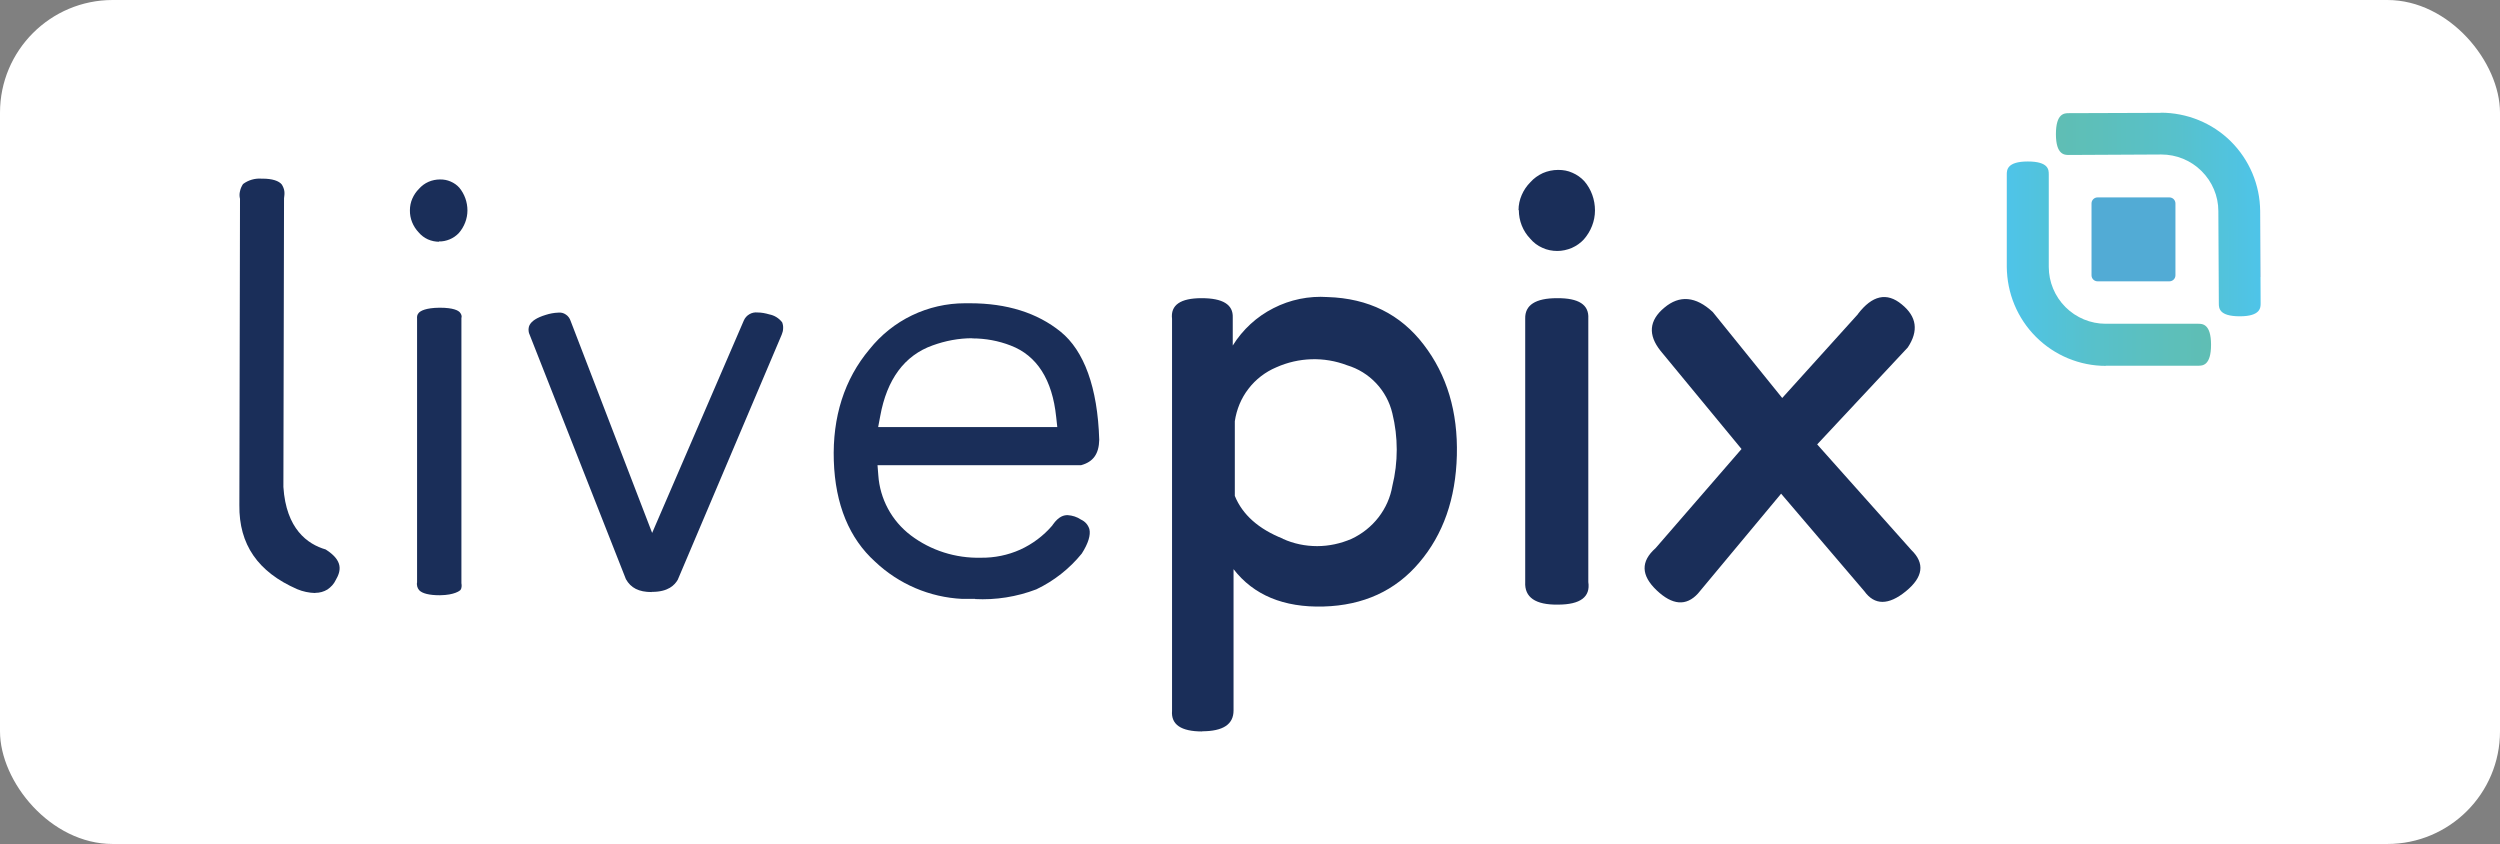 <?xml version="1.0" encoding="UTF-8"?>
<svg id="Arte" xmlns="http://www.w3.org/2000/svg" version="1.1" xmlns:xlink="http://www.w3.org/1999/xlink" viewBox="0 0 1572.9 531">
  <rect x="0" y="0" width="1572.9" height="531" fill="#808080" stroke="none"/>
  <!-- Generator: Adobe Illustrator 29.3.1, SVG Export Plug-In . SVG Version: 2.1.0 Build 151)  -->
  <defs>
    <style>
      .st0 {
        fill: url(#linear-gradient2);
      }

      .st1 {
        fill: #fff;
      }

      .st2 {
        fill: url(#linear-gradient1);
      }

      .st3 {
        fill: #1a2e59;
      }

      .st4 {
        fill: url(#linear-gradient);
      }
    </style>
    <linearGradient id="linear-gradient" x1="1262.6" y1="319.2" x2="1391.1" y2="319.2" gradientTransform="translate(0 -153.3)" gradientUnits="userSpaceOnUse">
      <stop offset="0" stop-color="#52abd5"/>
      <stop offset="0" stop-color="#4ec4e9"/>
      <stop offset=".4" stop-color="#57c1cc"/>
      <stop offset=".8" stop-color="#5dbfba"/>
      <stop offset="1" stop-color="#5fbeb4"/>
    </linearGradient>
    <linearGradient id="linear-gradient1" x1="1422" y1="288.1" x2="1293.6" y2="288.8" gradientTransform="translate(0 -153.3)" gradientUnits="userSpaceOnUse">
      <stop offset="0" stop-color="#52abd5"/>
      <stop offset="0" stop-color="#4ec4e9"/>
      <stop offset=".4" stop-color="#57c1cc"/>
      <stop offset=".8" stop-color="#5dbfba"/>
      <stop offset="1" stop-color="#5fbeb4"/>
    </linearGradient>
    <linearGradient id="linear-gradient2" x1="16510.3" y1="303.9" x2="17197.7" y2="303.9" gradientTransform="translate(0 -153.3)" gradientUnits="userSpaceOnUse">
      <stop offset="0" stop-color="#52abd5"/>
      <stop offset="0" stop-color="#4ec4e9"/>
      <stop offset=".4" stop-color="#57c1cc"/>
      <stop offset=".8" stop-color="#5dbfba"/>
      <stop offset="1" stop-color="#5fbeb4"/>
    </linearGradient>
  </defs>
  <rect class="st1" width="1572.9" height="531" rx="70.9" ry="70.9"/>
  <g>
    <g>
      <path class="st3" d="M756.4,460.2c-13.3,0-19.7-4.3-19-13v-246.6c-1-8.7,5.3-13,18.6-13s19.9,4,19.6,12.1v17.7c6.2-10,15.1-18.2,25.6-23.5,10.5-5.4,22.3-7.8,34.1-7,25.6.8,45.8,10.8,60.4,29.9,14.7,19.1,21.6,42.4,20.9,69.7-.7,27.3-8.6,49.8-23.7,67.5-15,17.7-35.1,26.9-60.2,27.6-25.1.7-44-7.2-56.6-23.5v88.9c0,8.7-6.5,13.1-19.9,13.1h.2ZM807.1,339c6.8,3.1,14.2,4.6,21.6,4.6s14.8-1.6,21.7-4.6c6.6-3.1,12.4-7.7,16.9-13.5s7.5-12.6,8.7-19.7c3.7-15,3.7-30.8,0-45.8-1.7-7.1-5.2-13.6-10.2-18.9-5-5.3-11.3-9.2-18.3-11.3-14.4-5.5-30.4-5-44.5,1.3-6.9,2.9-13,7.6-17.5,13.5-4.6,5.9-7.5,13-8.6,20.4v47c4.8,11.8,14.9,20.8,30.2,26.9h0Z"/>
      <path class="st3" d="M955.4,132.2c0-3.3.7-6.5,2-9.5s3.1-5.7,5.4-8c2.2-2.5,4.9-4.4,7.9-5.8,3-1.3,6.3-2,9.6-2s6.1.5,9,1.8c2.8,1.2,5.4,3,7.5,5.3,4.4,5.1,6.7,11.7,6.7,18.4s-2.6,13.2-7,18.2c-2.1,2.3-4.7,4.1-7.6,5.4-2.9,1.2-6,1.9-9.1,1.9s-6.5-.6-9.4-2c-3-1.3-5.6-3.3-7.7-5.8-4.6-4.8-7.1-11.2-7.1-17.9h-.2ZM979.6,187.6c-13.6,0-20.2,4.4-20,12.8v165.8c-.5,9.6,6.4,14.4,20.6,14.2,14.2,0,20.5-4.9,19.1-14.2v-165.8c.5-8.7-6-12.9-19.7-12.8h0Z"/>
      <path class="st3" d="M1168.9,197.6c9-11.8,18.2-13.9,27.6-6.1,9.5,7.7,10.7,16.7,3.8,27.1l-57,61,59.2,66.4c8.7,8.4,7.5,17.1-3.4,26s-19.7,8.9-26.1,0l-52.4-61.4-52.3,62.8c-7.4,8.1-16.1,7.4-26-2s-10.1-18.2-.7-26.5l54.1-62.4-50.9-61.7c-8.1-10.1-7.3-19.2,2.3-27.2,9.6-8.1,19.8-7.2,30.5,2.7l43.7,54.1,47.6-52.7h0Z"/>
      <path class="st3" d="M198.3,373.1c-3.9-.1-7.7-.9-11.3-2.4-24.7-10.8-36.7-28.1-36.4-52.9l.4-192.4v-.3c-.4-1.6-.4-3.2,0-4.8.3-1.6,1-3.1,1.9-4.5,3.3-2.5,7.5-3.7,11.6-3.4h.7c6.1,0,10.3,1.4,12.1,3.7.8,1.3,1.4,2.7,1.6,4.2s0,3-.2,4.5v.4l-.4,181.2c1.7,26.4,15.2,36,26.6,39.3,11.2,7.1,9.7,13.5,6.3,19.3-1.1,2.4-3,4.4-5.2,5.9-2.3,1.4-4.9,2.1-7.6,2.1h0Z"/>
      <path class="st3" d="M276.5,374.5c-6.3,0-10.9-1.1-12.8-3.2-.6-.7-1-1.5-1.2-2.3-.2-.9-.3-1.8-.1-2.6v-165.8c-.1-.7,0-1.4.1-2s.5-1.2,1-1.8c1.1-1.2,4.3-3.1,13.1-3.2,8.8,0,11.7,1.8,12.7,2.9.4.5.8,1.1,1,1.7.2.6.2,1.3,0,2v166.7c.5,3-.4,4-.7,4.4-.3.3-3.6,3.1-12.7,3.2h-.4ZM276.3,152.1c-2.4,0-4.8-.5-7.1-1.5-2.2-1-4.2-2.5-5.8-4.4-3.6-3.8-5.6-8.8-5.5-13.9,0-2.5.5-5,1.5-7.3s2.4-4.4,4.2-6.2c1.7-1.9,3.7-3.4,6-4.4s4.8-1.5,7.3-1.5,4.5.4,6.6,1.3,4,2.2,5.5,3.9c3.3,4,5.1,9.1,5.1,14.3s-2,10.3-5.4,14.2c-1.6,1.7-3.6,3.1-5.8,4s-4.5,1.4-6.9,1.3h.1l.2.2h0Z"/>
      <path class="st3" d="M410,372.5c-8.1,0-13.1-2.6-16.2-8.1l-61-154.9c-.6-2.7-1.3-7.8,10.6-11.4,2.5-.8,5.1-1.3,7.8-1.4,1.7-.2,3.4.2,4.8,1.2,1.4.9,2.5,2.4,3,4l51.3,133.4,57.7-133.7c.7-1.6,1.9-3,3.5-3.9,1.5-.9,3.3-1.3,5.1-1.1,2.5,0,5,.5,7.4,1.2,3.2.6,6.1,2.4,8.1,5,.5,1.3.7,2.6.6,3.9,0,1.3-.4,2.7-.9,3.9l-65.4,154.2c-1.9,3.2-5.8,7.6-16.2,7.6h-.2,0Z"/>
      <path class="st3" d="M613.5,376.8h-8.1c-20.5-1-39.9-9.3-54.8-23.4-16.2-14.6-25.1-35.9-26-63.5-.9-27.5,6.6-51.3,22.5-70.2,7.2-9,16.3-16.3,26.7-21.3,10.4-5,21.8-7.6,33.3-7.6h3.2c23.1,0,42.3,6,57,17.9s23.3,35,24.3,68c-.2,8.8-3.7,13.9-11.5,16h-128l.5,6.3c.5,7.4,2.6,14.6,6.1,21.1s8.4,12.2,14.3,16.7c12.7,9.6,28.3,14.5,44.2,14.1,8.5.1,16.9-1.6,24.7-5.1,7.7-3.5,14.6-8.7,20.1-15.1l.2-.3.2-.3c3.8-5.4,7.1-6,9.3-6,3,.2,5.9,1.1,8.4,2.8,1.3.6,2.4,1.4,3.3,2.4.9,1,1.6,2.3,2,3.6.9,3.7-.7,9-4.8,15.4-7.7,9.5-17.5,17.2-28.6,22.5-12.3,4.7-25.5,6.8-38.7,6.1h.2,0ZM611.7,212.8c-8.5,0-16.9,1.6-24.9,4.5-17.7,6.3-28.8,21.3-33,44.5l-1.3,6.9h112.7l-.7-6.4c-2.4-23.4-12.1-38.6-28.6-44.9-7.7-3-15.9-4.5-24.2-4.5h0Z"/>
    </g>
    <g>
      <path class="st4" d="M1324.9,230.2c-16.5,0-32.3-6.6-44-18.3s-18.2-27.5-18.3-44v-58.2c0-2.6,0-8.1,13.2-8.1s13.2,5.3,13.2,8.1v58.2c0,9.5,3.8,18.6,10.5,25.3s15.8,10.5,25.3,10.5h58.2c2.6,0,8.1,0,8.1,13.2s-5.4,13.2-8.1,13.2h-58.2.1Z"/>
      <path class="st2" d="M1359.4,70.9c16.5,0,32.4,6.4,44.1,18s18.4,27.4,18.5,43.9l.3,58.1c0,2.6,0,8.1-13.1,8.1s-13.2-5.2-13.2-8.1l-.3-58.1c0-9.5-3.9-18.6-10.6-25.2-6.7-6.7-15.8-10.4-25.3-10.4l-58.2.3c-2.6,0-8.1,0-8.1-13.1s5.3-13.2,8.1-13.2l57.9-.2h-.1Z"/>
      <path class="st0" d="M1364.9,124.2h-45.2c-2.1,0-3.8,1.7-3.8,3.8v45.2c0,2.1,1.7,3.8,3.8,3.8h45.2c2.1,0,3.8-1.7,3.8-3.8v-45.2c0-2.1-1.7-3.8-3.8-3.8Z"/>
    </g>
  </g>
</svg>